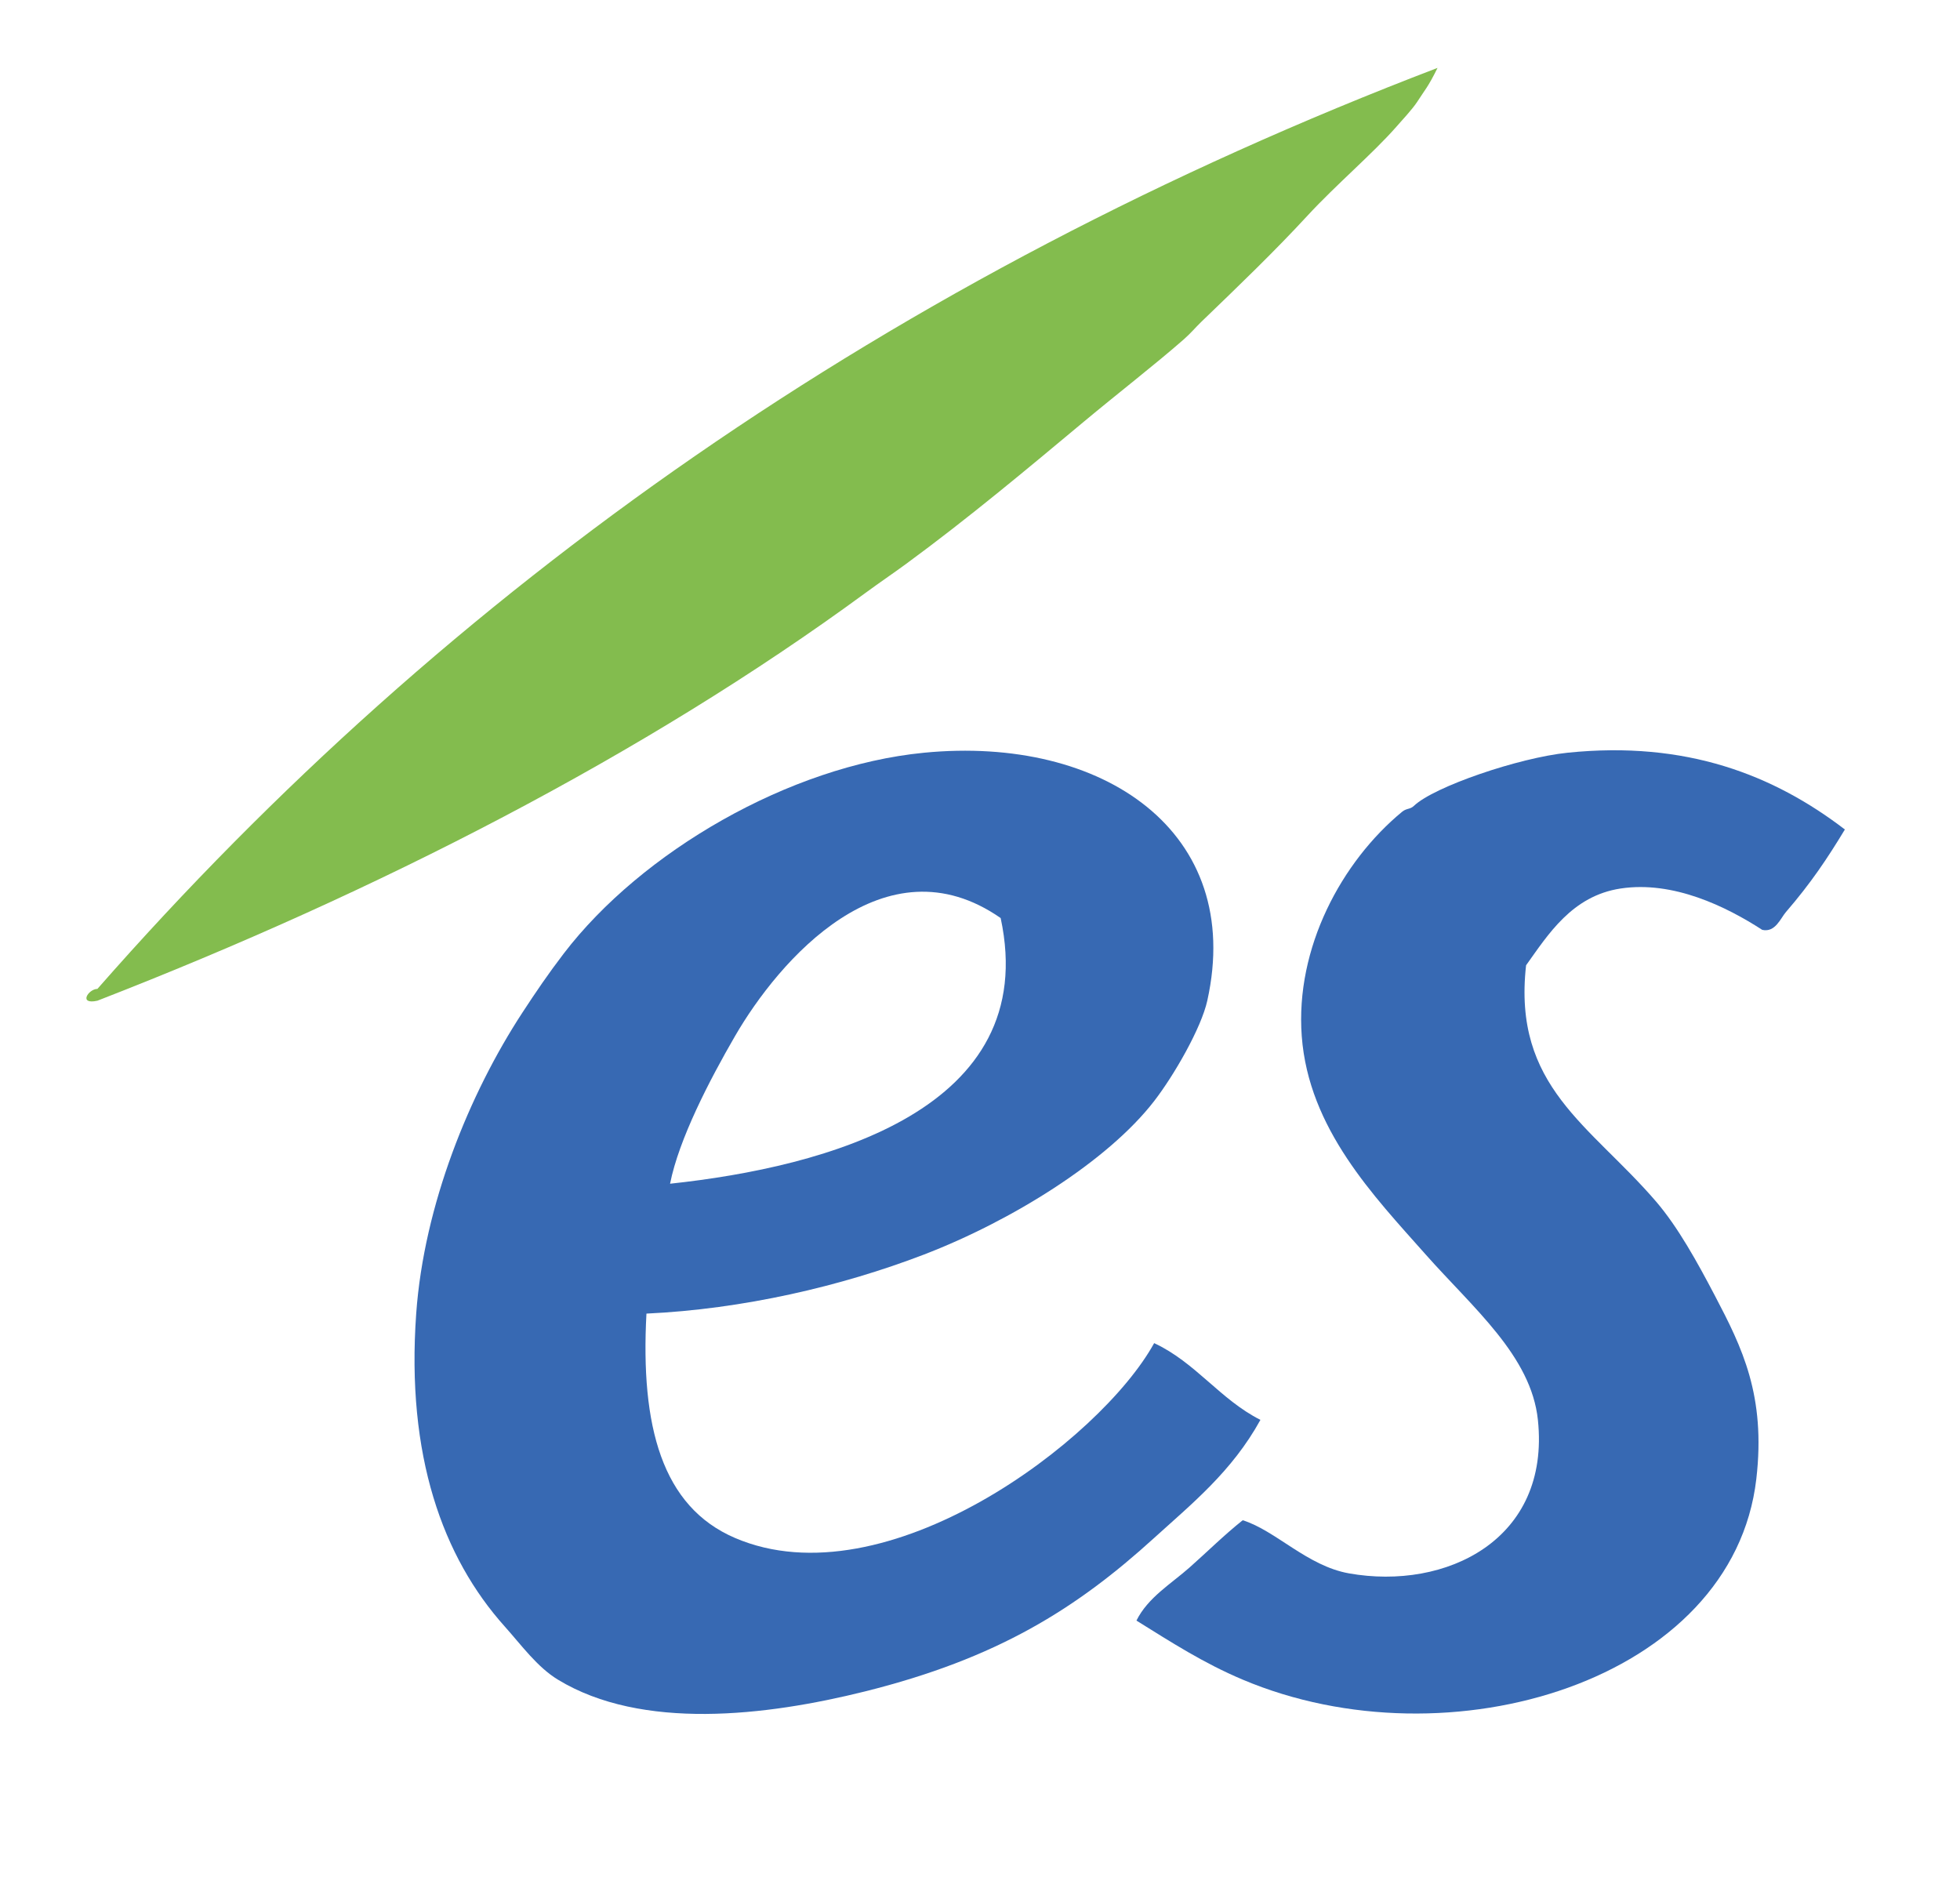 <svg xmlns="http://www.w3.org/2000/svg" width="332" height="321"><g fill-rule="evenodd" clip-rule="evenodd"><path fill="#83BC4E" d="M243.5 11.5c-1.585 3.231-2.166 3.75-3.416 5.708-.78 1.222-2.695 3.277-3.584 4.292-3.91 4.462-10.218 9.818-15 15-5.672 6.146-11.649 11.88-18 18-.997.961-1.777 1.928-3 3-4.845 4.245-11.291 9.236-17 14-9.378 7.825-19.464 16.273-30 24-2.335 1.712-4.355 3.06-7 5-37.221 27.295-82.51 50.547-130 69-3.287.729-1.531-1.987 0-2 59.65-68.018 134.632-120.702 227-156z"/><path fill="#3769B3" d="M109.5 222.5c-1.02 19.054 2.601 32.683 15 38 25.525 10.946 61.911-16.478 71-33 7.048 3.285 11.139 9.528 18 13-4.819 8.761-11.697 14.269-18 20-13.193 11.997-26.568 20.408-49 26-16.726 4.169-37.787 6.65-52-2-3.523-2.145-6.194-5.868-9-9-10.527-11.748-16.722-28.967-15-53 1.318-18.405 9.014-37.259 18-51 2.285-3.494 4.381-6.578 7-10 13.164-17.198 38.181-31.773 61-34 30.388-2.965 54.351 13.425 48 42-1.027 4.622-5.583 12.575-9 17-7.886 10.213-24.233 20.331-39 26-14.058 5.396-30.66 9.237-47 10zm15-47c-4.329 7.478-9.5 17.435-11 25 26.433-2.829 62.966-12.564 56-45-19.627-13.647-37.584 7.191-45 20z"/><path fill="#3769B3" d="M312.5 140.5c-2.959 4.893-5.761 9.093-10 14-.888 1.027-1.796 3.502-4 3-6.078-3.936-15.074-8.358-24-7-8.216 1.25-12.262 7.78-16 13-2.312 20.548 10.869 27.05 22 40 3.719 4.326 6.997 10.271 10 16 4.568 8.715 8.635 16.865 7 31-3.956 34.199-52.058 48.771-87 34-6.73-2.845-12.079-6.327-18-10 1.921-3.902 5.912-6.263 9-9 3.042-2.696 5.817-5.462 9-8 5.609 1.756 10.91 7.739 18 9 16.402 2.918 34.147-5.659 32-26-1.142-10.815-10.902-18.865-19-28-8.785-9.91-19.833-21.299-21-37-1.111-14.947 6.749-29.542 17-38 .75-.619 1.355-.382 2-1 3.395-3.252 17.743-8.147 26-9 20.15-2.081 34.976 3.794 47 13z"/></g></svg>